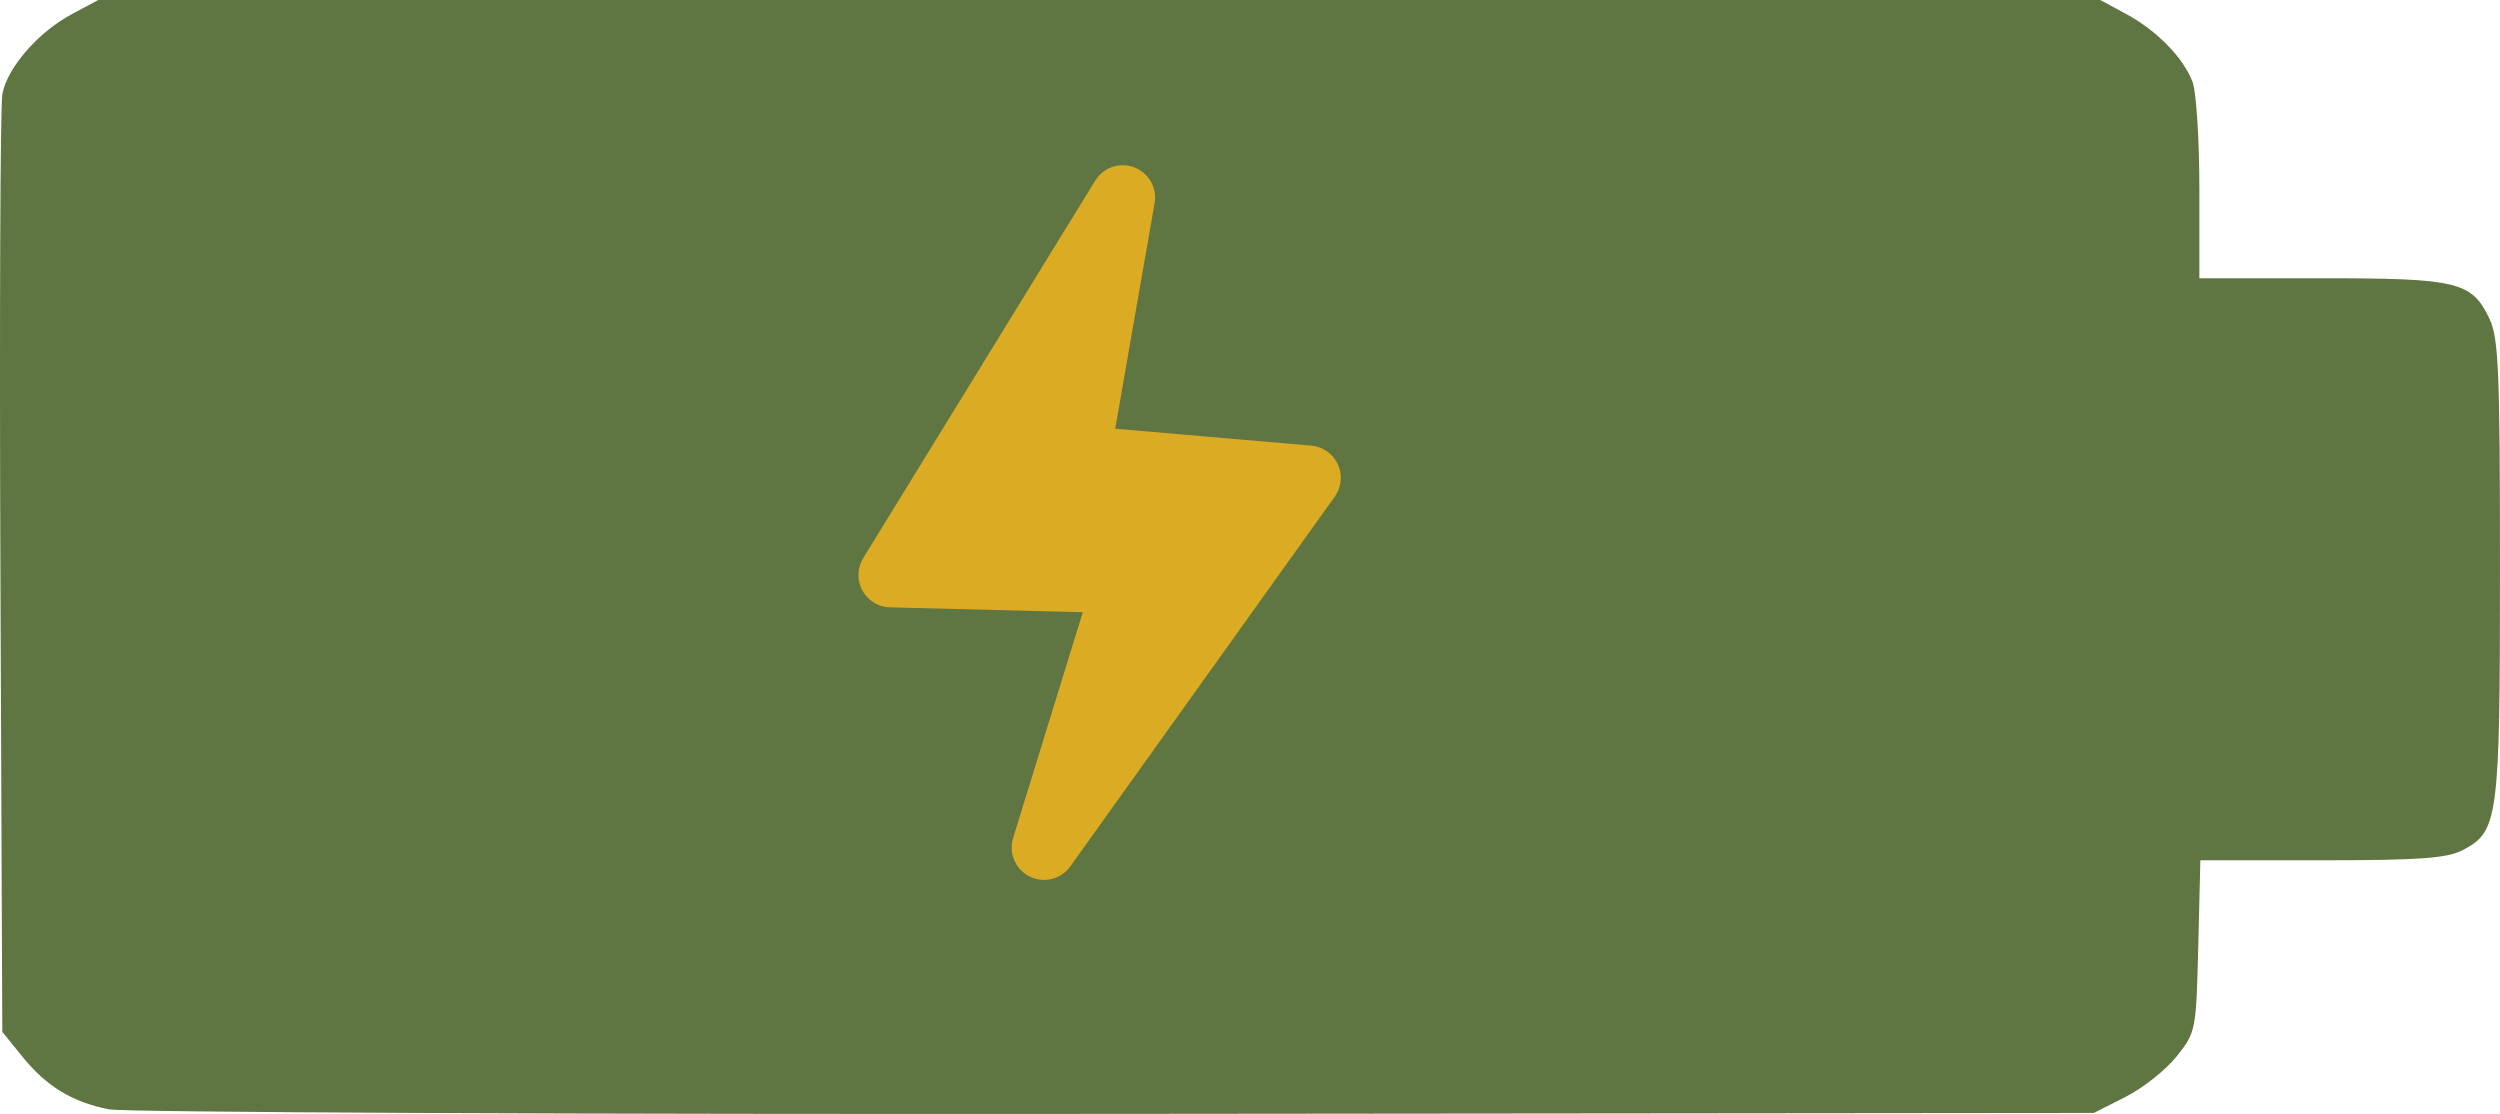 <?xml version="1.0" encoding="UTF-8" standalone="no"?>
<!-- Created with Inkscape (http://www.inkscape.org/) -->

<svg
   width="147.098mm"
   height="65.545mm"
   viewBox="0 0 147.098 65.545"
   version="1.1"
   id="svg1"
   xml:space="preserve"
   xmlns:inkscape="http://www.inkscape.org/namespaces/inkscape"
   xmlns:sodipodi="http://sodipodi.sourceforge.net/DTD/sodipodi-0.dtd"
   xmlns="http://www.w3.org/2000/svg"
   xmlns:svg="http://www.w3.org/2000/svg"><sodipodi:namedview
     id="namedview1"
     pagecolor="#ffffff"
     bordercolor="#000000"
     borderopacity="0.25"
     inkscape:showpageshadow="2"
     inkscape:pageopacity="0.0"
     inkscape:pagecheckerboard="0"
     inkscape:deskcolor="#d1d1d1"
     inkscape:document-units="mm"
     inkscape:zoom="0.35151786"
     inkscape:cx="396.85039"
     inkscape:cy="561.84912"
     inkscape:window-width="1920"
     inkscape:window-height="974"
     inkscape:window-x="-11"
     inkscape:window-y="-11"
     inkscape:window-maximized="1"
     inkscape:current-layer="layer1" /><defs
     id="defs1"><inkscape:path-effect
       effect="fillet_chamfer"
       id="path-effect2"
       is_visible="true"
       lpeversion="1"
       nodesatellites_param="F,0,0,1,0,0,0,1 @ F,0,0,1,0,0,0,1 @ F,0,0,1,0,0,0,1 @ F,0,0,1,0,0,0,1 @ F,0,0,1,0,0,0,1 @ F,0,0,1,0,0,0,1"
       radius="6"
       unit="px"
       method="auto"
       mode="F"
       chamfer_steps="1"
       flexible="false"
       use_knot_distance="true"
       apply_no_radius="true"
       apply_with_radius="true"
       only_selected="false"
       hide_knots="false" /></defs><g
     inkscape:label="Camada 1"
     inkscape:groupmode="layer"
     id="layer1"><path
       style="fill:#5f7642;fill-opacity:1;fill-rule:evenodd;stroke:none;stroke-width:5.415;stroke-linecap:round;stroke-linejoin:round;stroke-dasharray:none"
       d="M 6.403,65.271 C 4.24,64.841 2.728,63.918 1.304,62.156 L 0.135,60.71 0.025,33.742 c -0.06,-14.832 -0.01,-27.522 0.113,-28.199 C 0.419,3.99 2.24,1.895 4.239,0.825 L 5.78,0 H 64.678 123.576 l 1.505,0.812 c 1.824,0.984 3.387,2.581 3.928,4.011 0.22,0.583 0.4,3.419 0.4,6.304 v 5.244 h 7.169 c 8.039,0 8.863,0.199 9.904,2.392 0.534,1.125 0.615,3.075 0.615,14.706 0,14.761 -0.094,15.465 -2.21,16.559 -0.917,0.474 -2.535,0.59 -8.28,0.59 h -7.14 l -0.123,5.047 c -0.122,4.979 -0.139,5.066 -1.272,6.492 -0.632,0.795 -1.986,1.868 -3.011,2.386 l -1.862,0.941 -57.581,0.056 c -31.669,0.031 -58.317,-0.09 -59.216,-0.269 z"
       id="path3"
       inkscape:export-filename="bateria.svg"
       inkscape:export-xdpi="96"
       inkscape:export-ydpi="96" /><path
       style="fill:#dbab23;fill-opacity:1;fill-rule:evenodd;stroke:#dbab23;stroke-width:3.807;stroke-linecap:butt;stroke-linejoin:round;stroke-dasharray:none;stroke-opacity:1;paint-order:markers fill stroke"
       d="m 343.502,61.59 -13.646,22.206 13.855,0.352 -4.84,15.684 15.557,-21.751 -13.601,-1.173 z"
       id="path2"
       sodipodi:nodetypes="ccccccc"
       inkscape:path-effect="#path-effect2"
       inkscape:original-d="m 343.5019,61.590396 -13.64626,22.205645 13.85531,0.351557 -4.83968,15.683861 15.55669,-21.751363 -13.6006,-1.172731 z"
       transform="translate(-277.441,-49.964)" /></g></svg>
